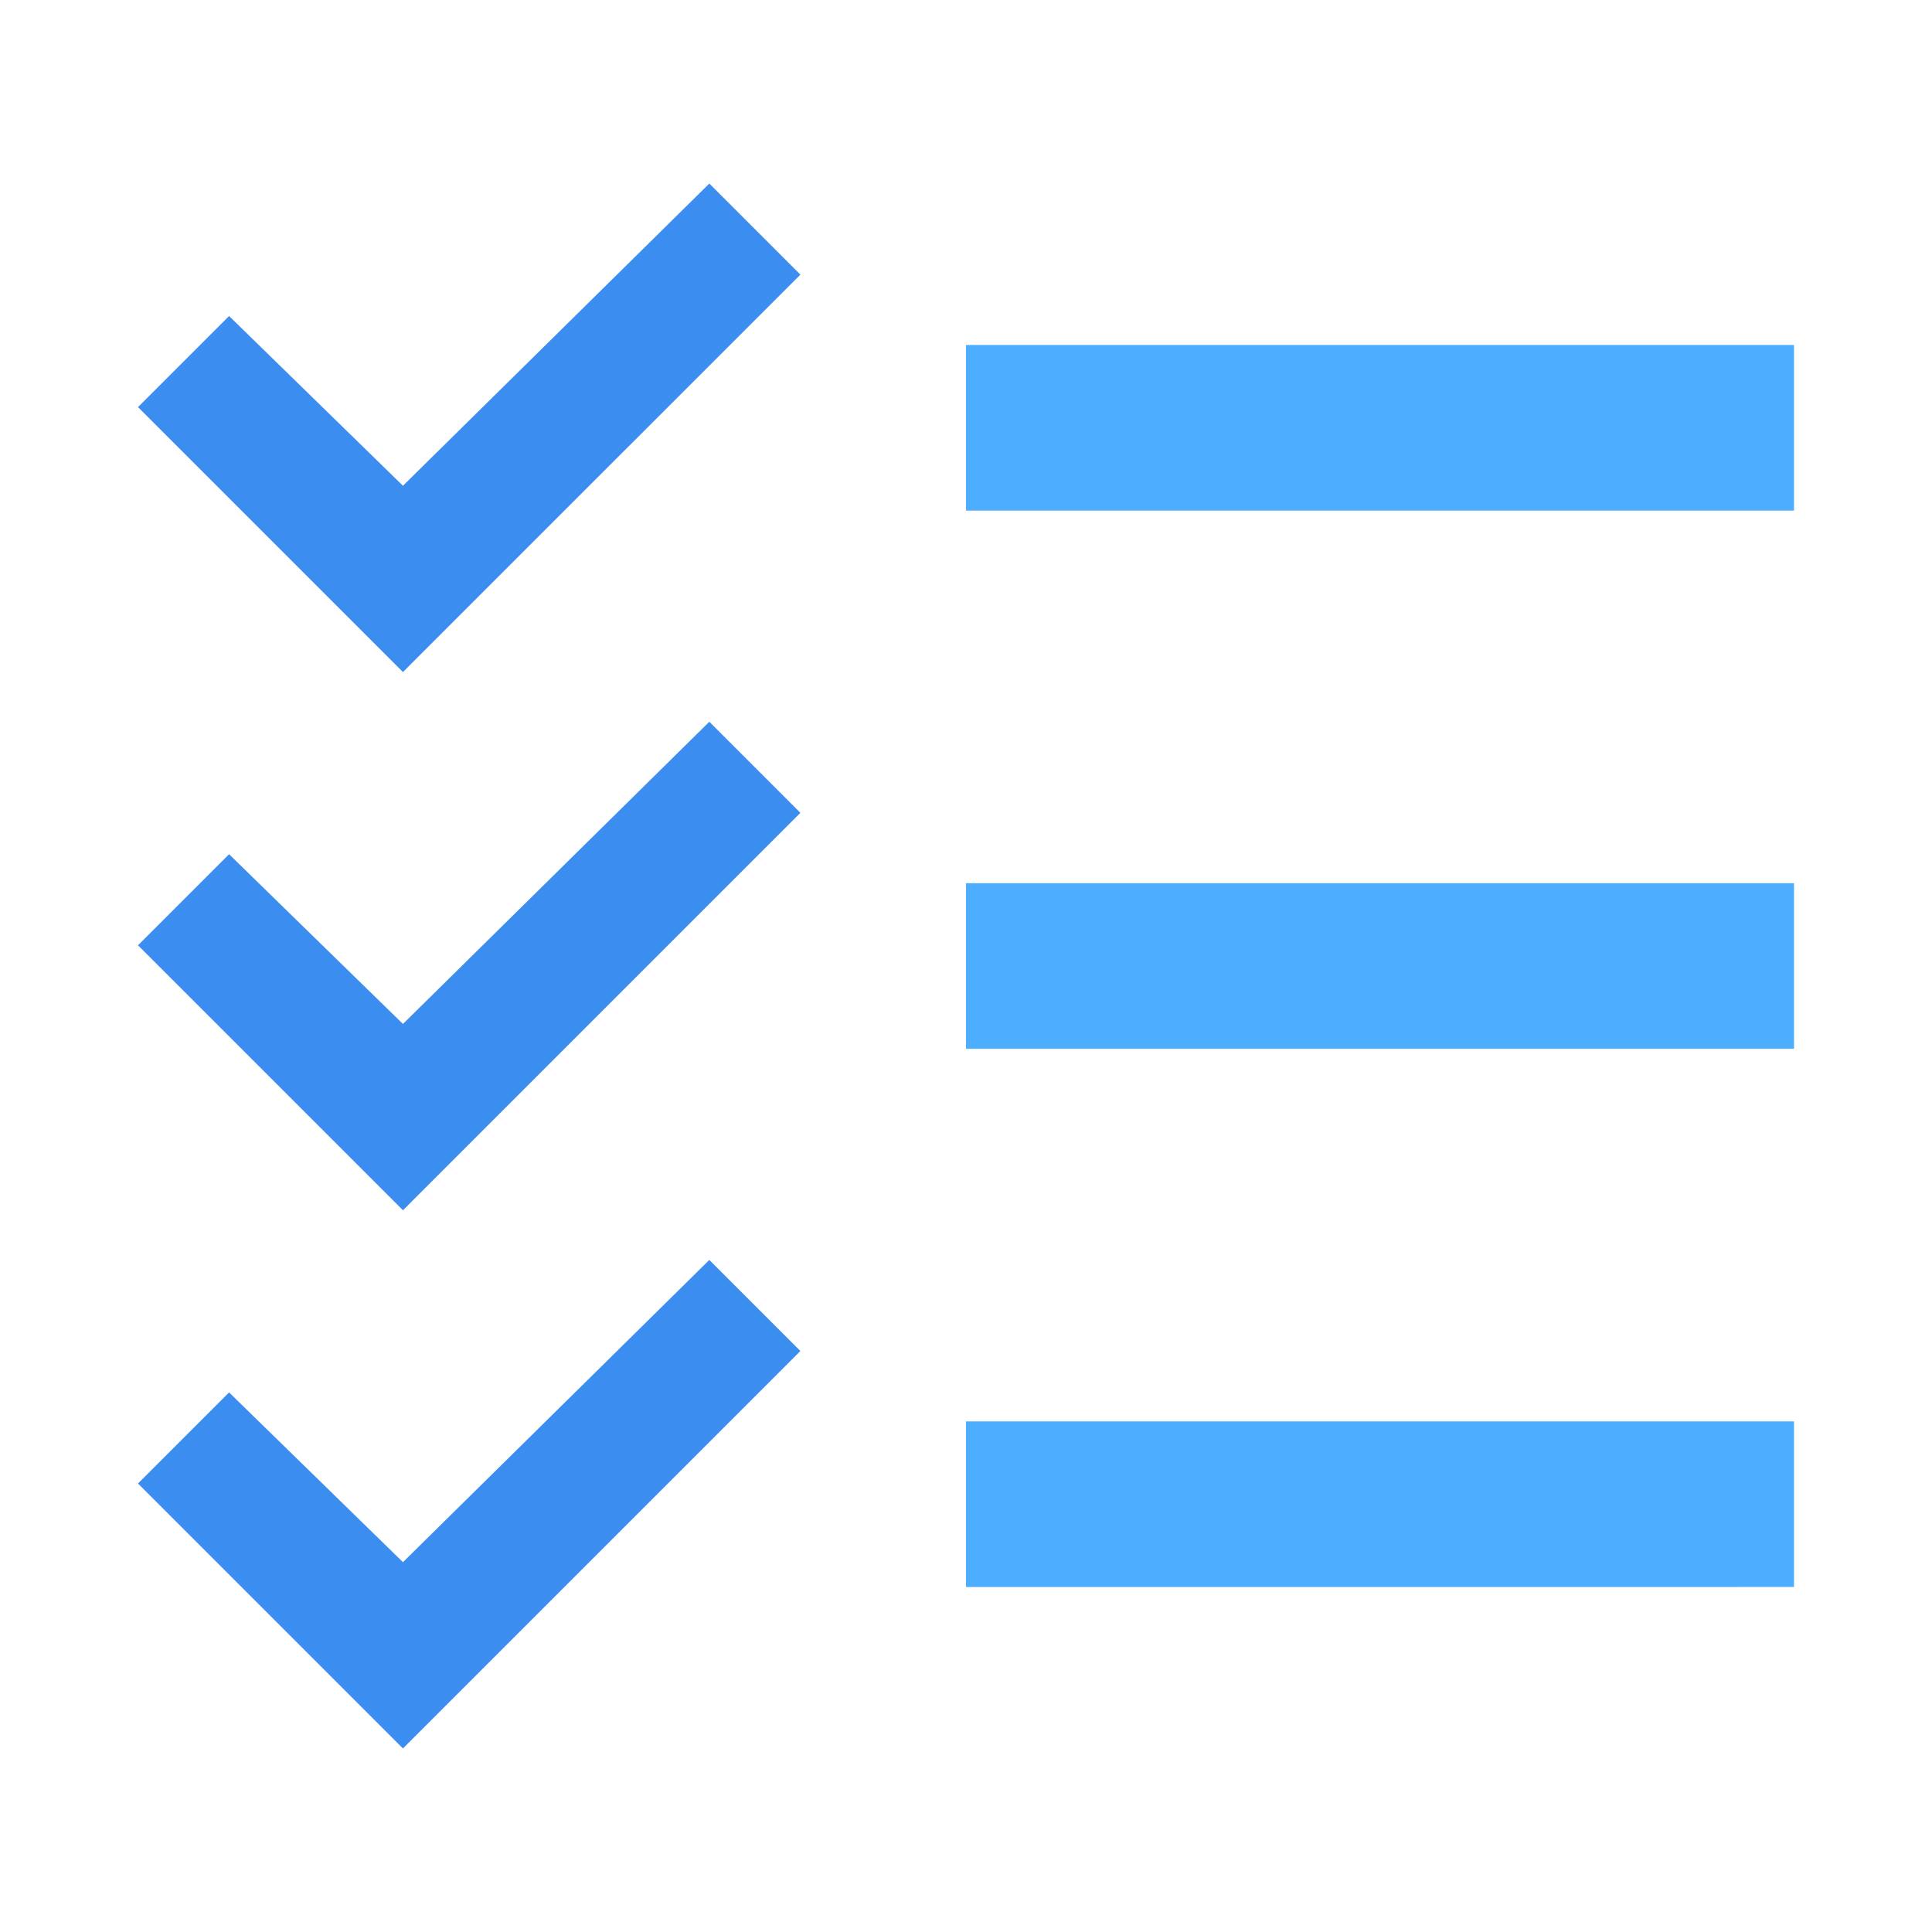 <svg fill="#4DADFF"
									width="40px"
									height="40px"
									viewBox="0 0 14 14"
									role="img"
									focusable="false"
									aria-hidden="true"
									xmlns="http://www.w3.org/2000/svg"
								>
									<path
										fill="#3C8DF0"
										d="M1 6.85l1.92 1.92L5.8 5.89l-.66-.66-2.22 2.19-1.26-1.23zm0-3.9l1.92 1.92L5.8 1.99l-.66-.66-2.22 2.19-1.26-1.23zm0 7.8l1.92 1.92L5.8 9.79l-.66-.66-2.22 2.19-1.26-1.23z"
									/>
									<path d="M7 6.4h6v1.2H7zm0-3.9h6v1.2H7zm0 7.8h6v1.2H7z" />
								</svg>